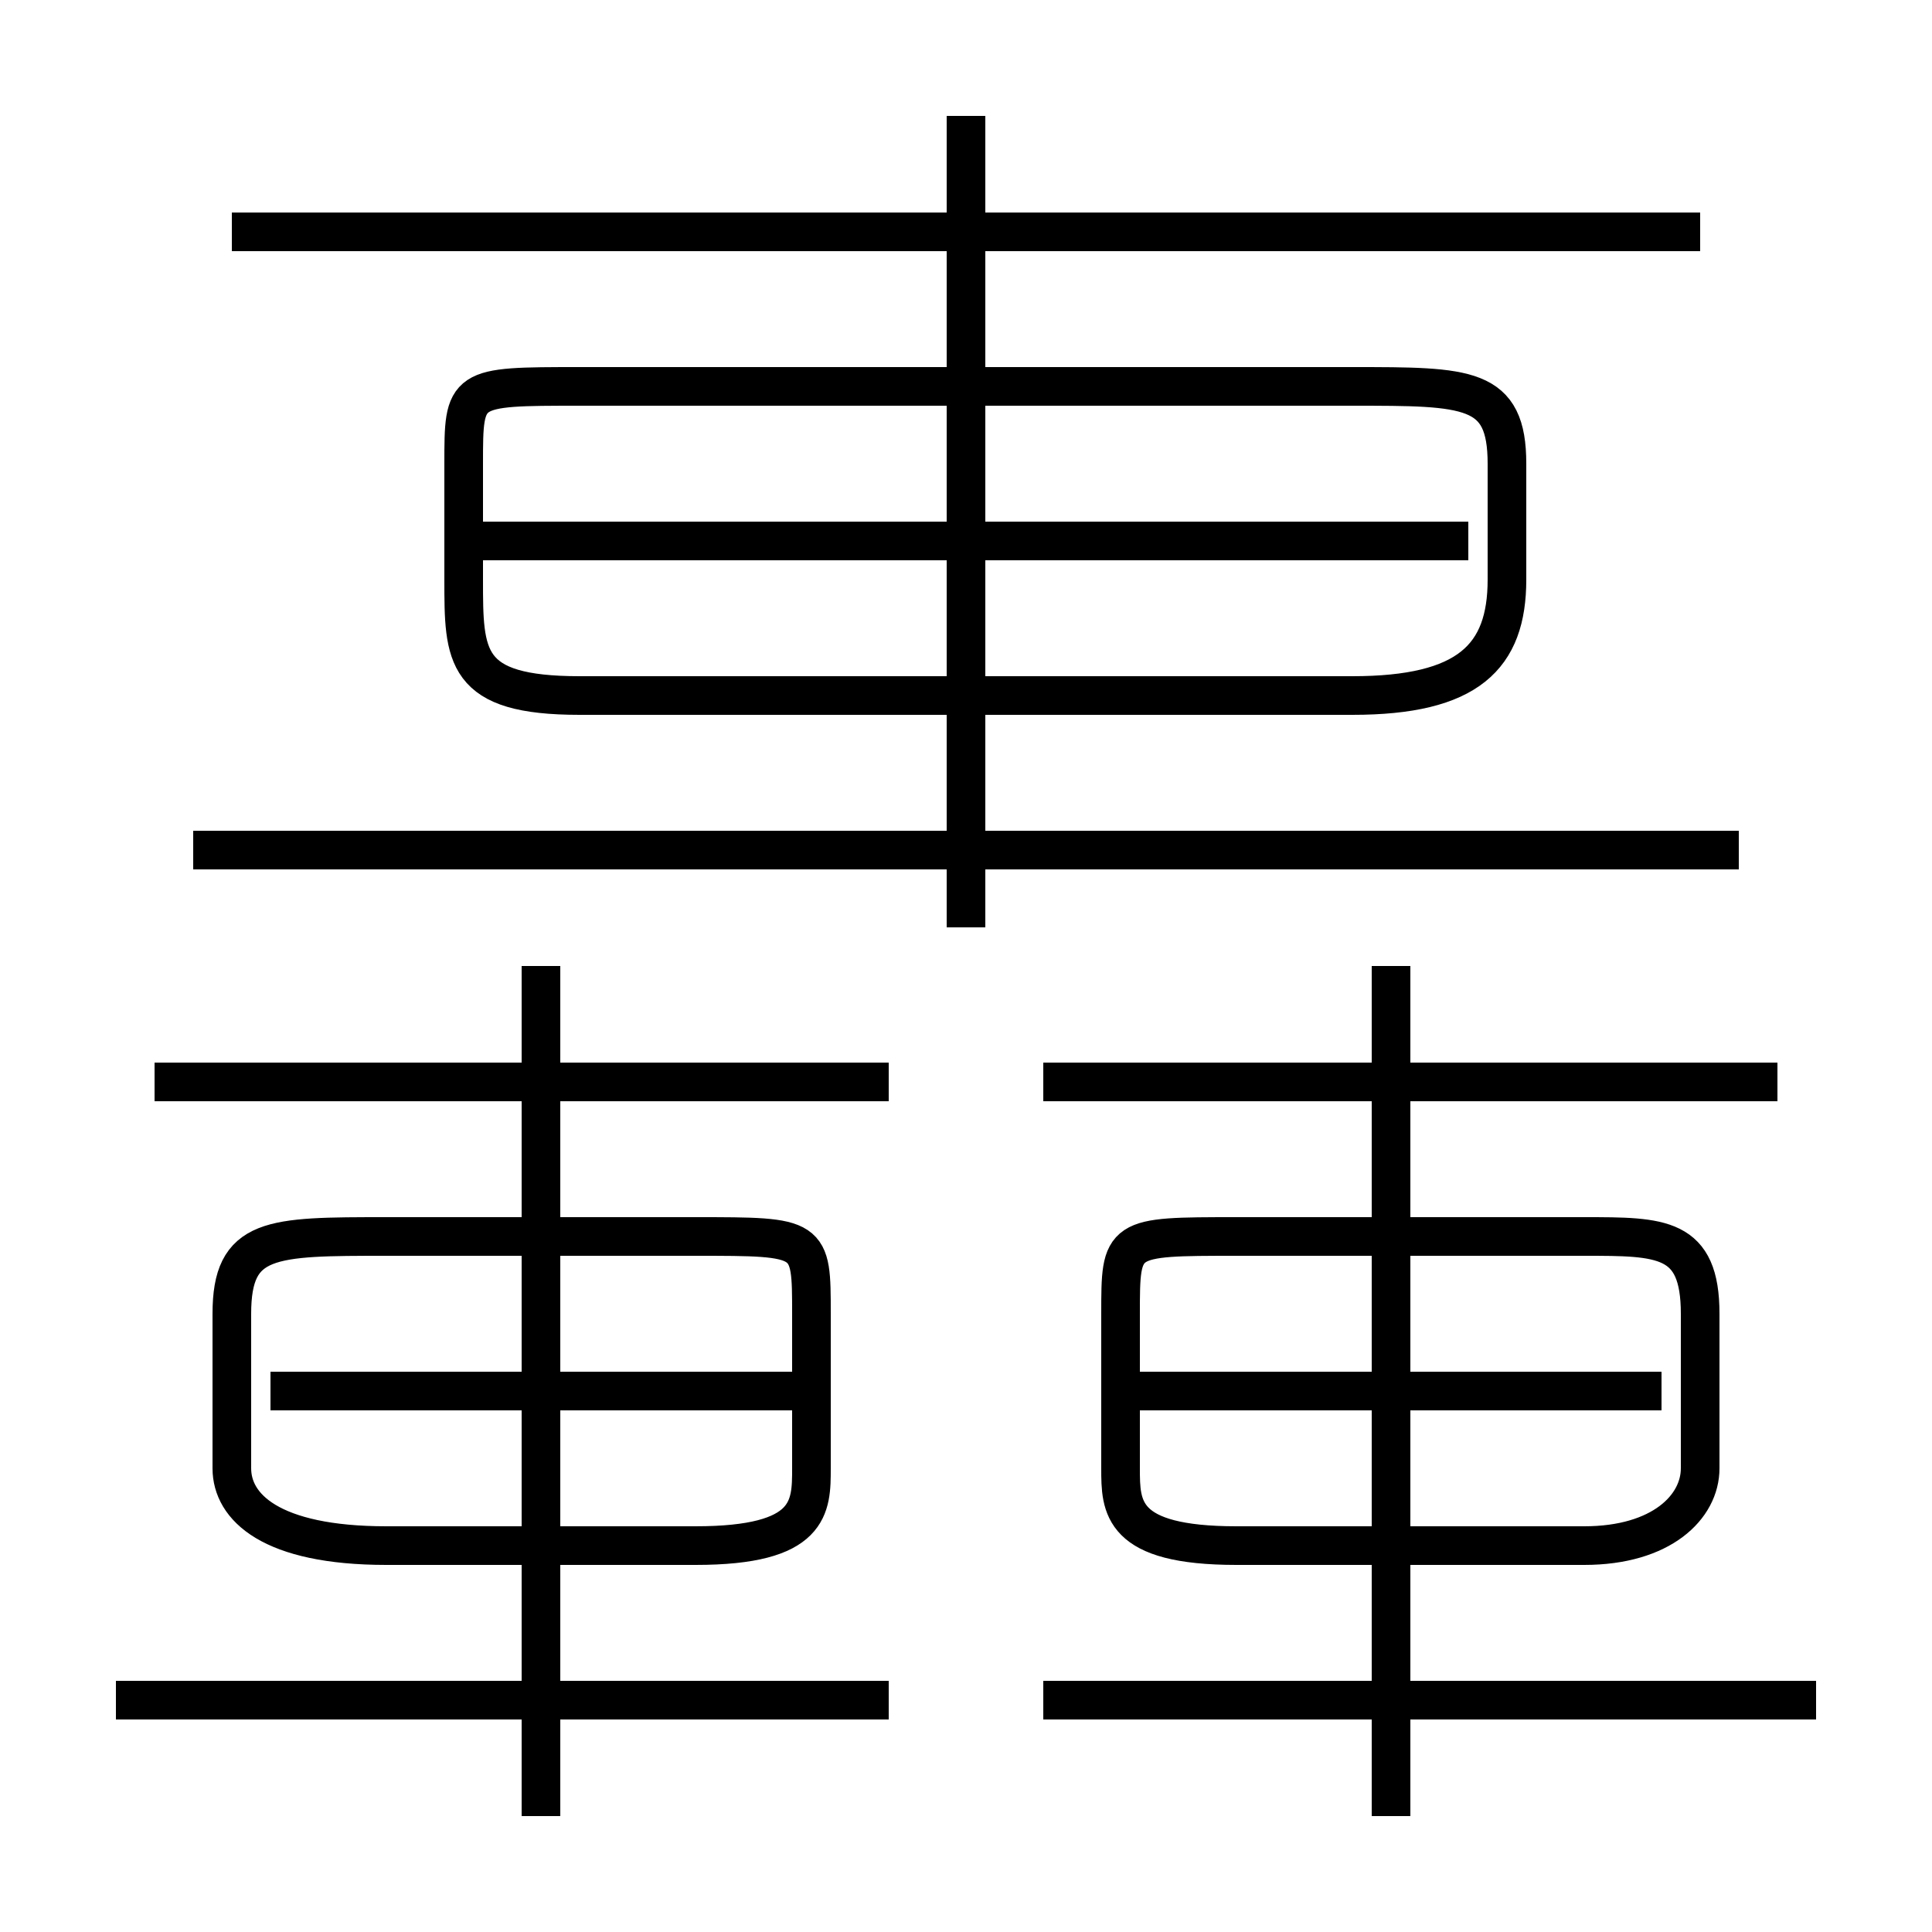 <?xml version='1.0' encoding='utf8'?>
<svg viewBox="0.0 -6.0 50.0 50.0" version="1.1" xmlns="http://www.w3.org/2000/svg">
<rect x="0.0" y="-6.0" width="50.0" height="50.0" fill="#808080" stroke="none"/>
<rect x="-1000" y="-1000" width="2000" height="2000" stroke="white" fill="white"/>
<g style="fill:white;stroke:#000000;  stroke-width:1">
<path d="M 15 -26 L 35 -26 C 38 -26 39 -27 39 -29 L 39 -32 C 39 -34 38 -34 35 -34 L 15 -34 C 12 -34 12 -34 12 -32 L 12 -29 C 12 -27 12 -26 15 -26 Z M 23 0 L 3 0 M 14 3 L 14 -19 M 10 -4 L 18 -4 C 21 -4 21 -5 21 -6 L 21 -10 C 21 -12 21 -12 18 -12 L 10 -12 C 7 -12 6 -12 6 -10 L 6 -6 C 6 -5 7 -4 10 -4 Z M 21 -8 L 7 -8 M 23 -16 L 4 -16 M 47 0 L 27 0 M 36 3 L 36 -19 M 32 -4 L 41 -4 C 43 -4 44 -5 44 -6 L 44 -10 C 44 -12 43 -12 41 -12 L 32 -12 C 29 -12 29 -12 29 -10 L 29 -6 C 29 -5 29 -4 32 -4 Z M 43 -8 L 29 -8 M 45 -22 L 5 -22 M 46 -16 L 27 -16 M 25 -20 L 25 -41 M 38 -30 L 12 -30 M 44 -38 L 6 -38" transform="translate(0.0 38.0)" />
</g>
</svg>